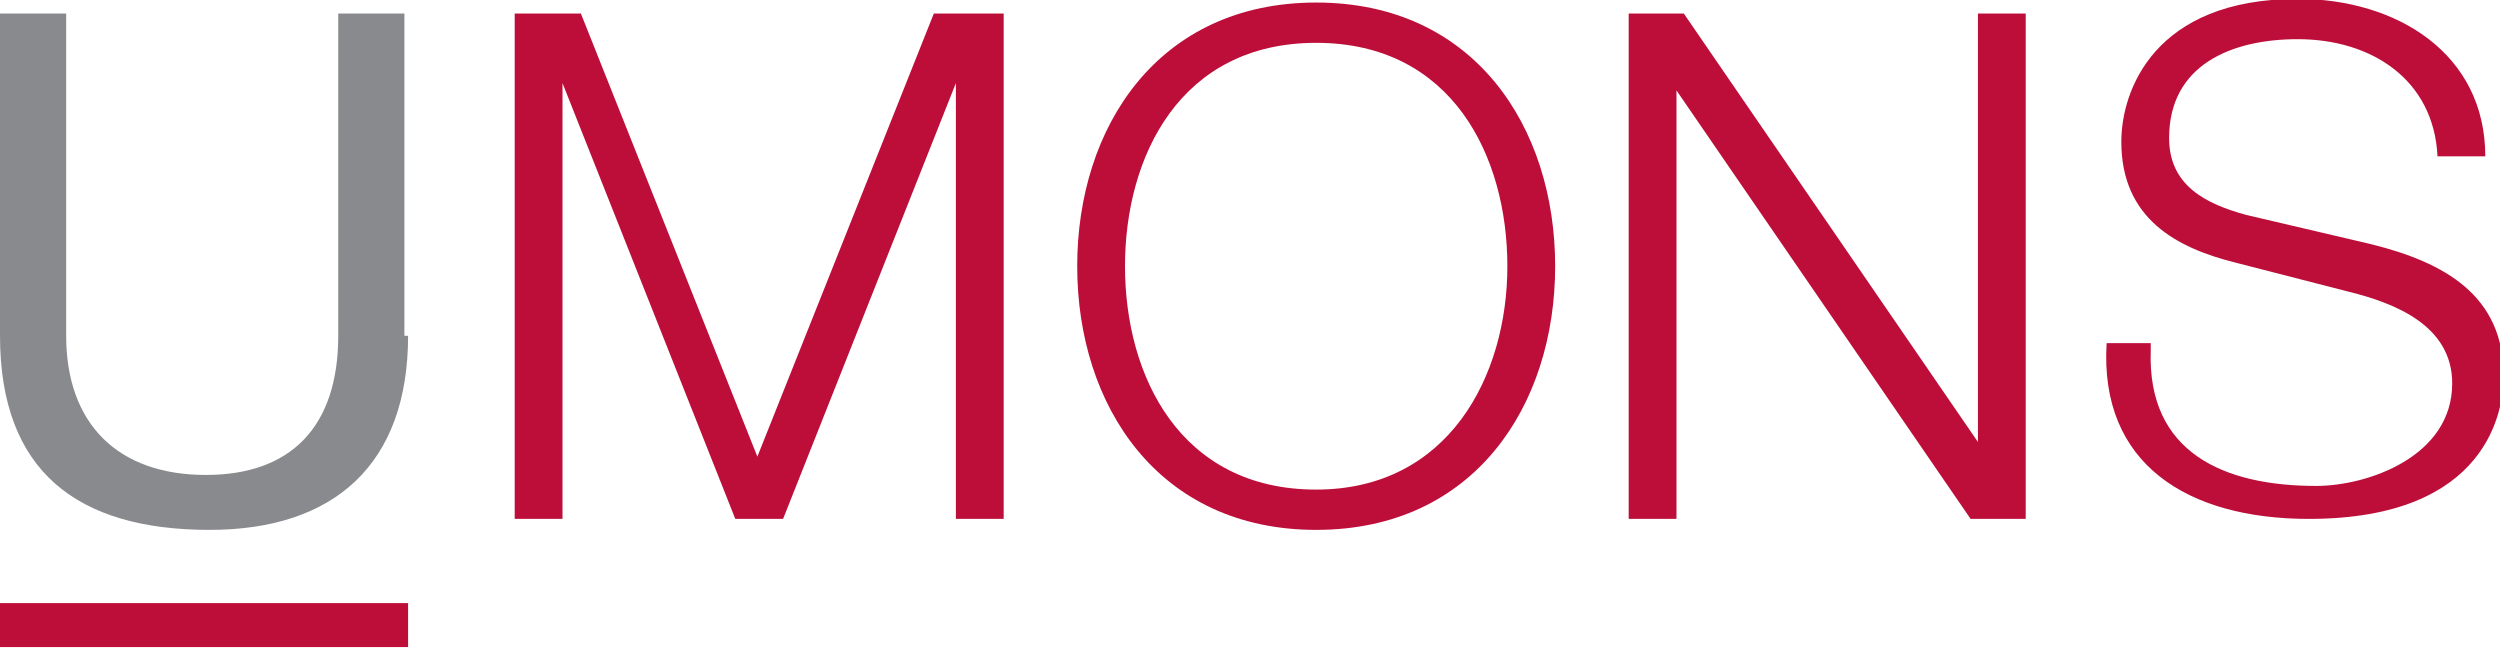 <svg width="127" height="33" viewBox="0 0 127 33" fill="none" xmlns="http://www.w3.org/2000/svg">
<g clip-path="url(#clip0)">
<path d="M20.731 17.058C20.731 23.569 16.996 26.918 10.646 26.918C3.922 26.918 0 23.941 0 17.058V0.688H3.362V17.058C3.362 21.523 5.976 24.127 10.459 24.127C14.754 24.127 17.182 21.709 17.182 17.058V0.688H20.544V17.058H20.731Z" fill="#888A8D"/>
<path d="M25.96 0.688H29.509L38.474 23.197L47.438 0.688H50.987V26.36H48.559V4.222L39.781 26.36H37.353L28.575 4.222V26.36H26.147V0.688H25.96Z" fill="#BD0E3A"/>
<path d="M66.862 0.129C74.893 0.129 79.002 6.454 79.002 13.524C79.002 20.593 74.893 26.918 66.862 26.918C58.831 26.918 54.722 20.593 54.722 13.524C54.722 6.454 58.831 0.129 66.862 0.129ZM66.862 24.871C73.585 24.871 76.574 19.104 76.574 13.524C76.574 7.943 73.772 2.176 66.862 2.176C59.952 2.176 57.15 7.943 57.15 13.524C57.15 19.104 59.952 24.871 66.862 24.871Z" fill="#BD0E3A"/>
<path d="M82.737 0.688H85.538L100.479 22.453V0.688H102.907V26.36H100.106L85.165 4.594V26.36H82.737V0.688Z" fill="#BD0E3A"/>
<path d="M109.258 17.802C109.071 23.011 112.993 24.685 117.662 24.685C120.277 24.685 124.572 23.197 124.572 19.477C124.572 16.5 121.584 15.384 119.343 14.826L113.553 13.338C110.565 12.593 107.763 11.105 107.763 7.199C107.763 4.594 109.444 -0.057 116.728 -0.057C121.771 -0.057 126.253 2.734 126.253 7.943H123.825C123.638 4.036 120.463 1.99 116.728 1.99C113.366 1.99 110.191 3.292 110.191 7.012C110.191 9.431 112.059 10.361 114.113 10.919L120.463 12.407C124.199 13.338 127.187 15.012 127.187 19.104C127.187 20.779 126.44 26.36 117.288 26.36C111.125 26.36 106.643 23.569 107.016 17.43H109.258V17.802Z" fill="#BD0E3A"/>
<path d="M0 30.638H20.731V32.871H0V30.638Z" fill="#BD0E3A"/>
</g>
<defs>
<clipPath id="clip0">
<rect width="127" height="33" fill="white"/>
</clipPath>
</defs>
</svg>
